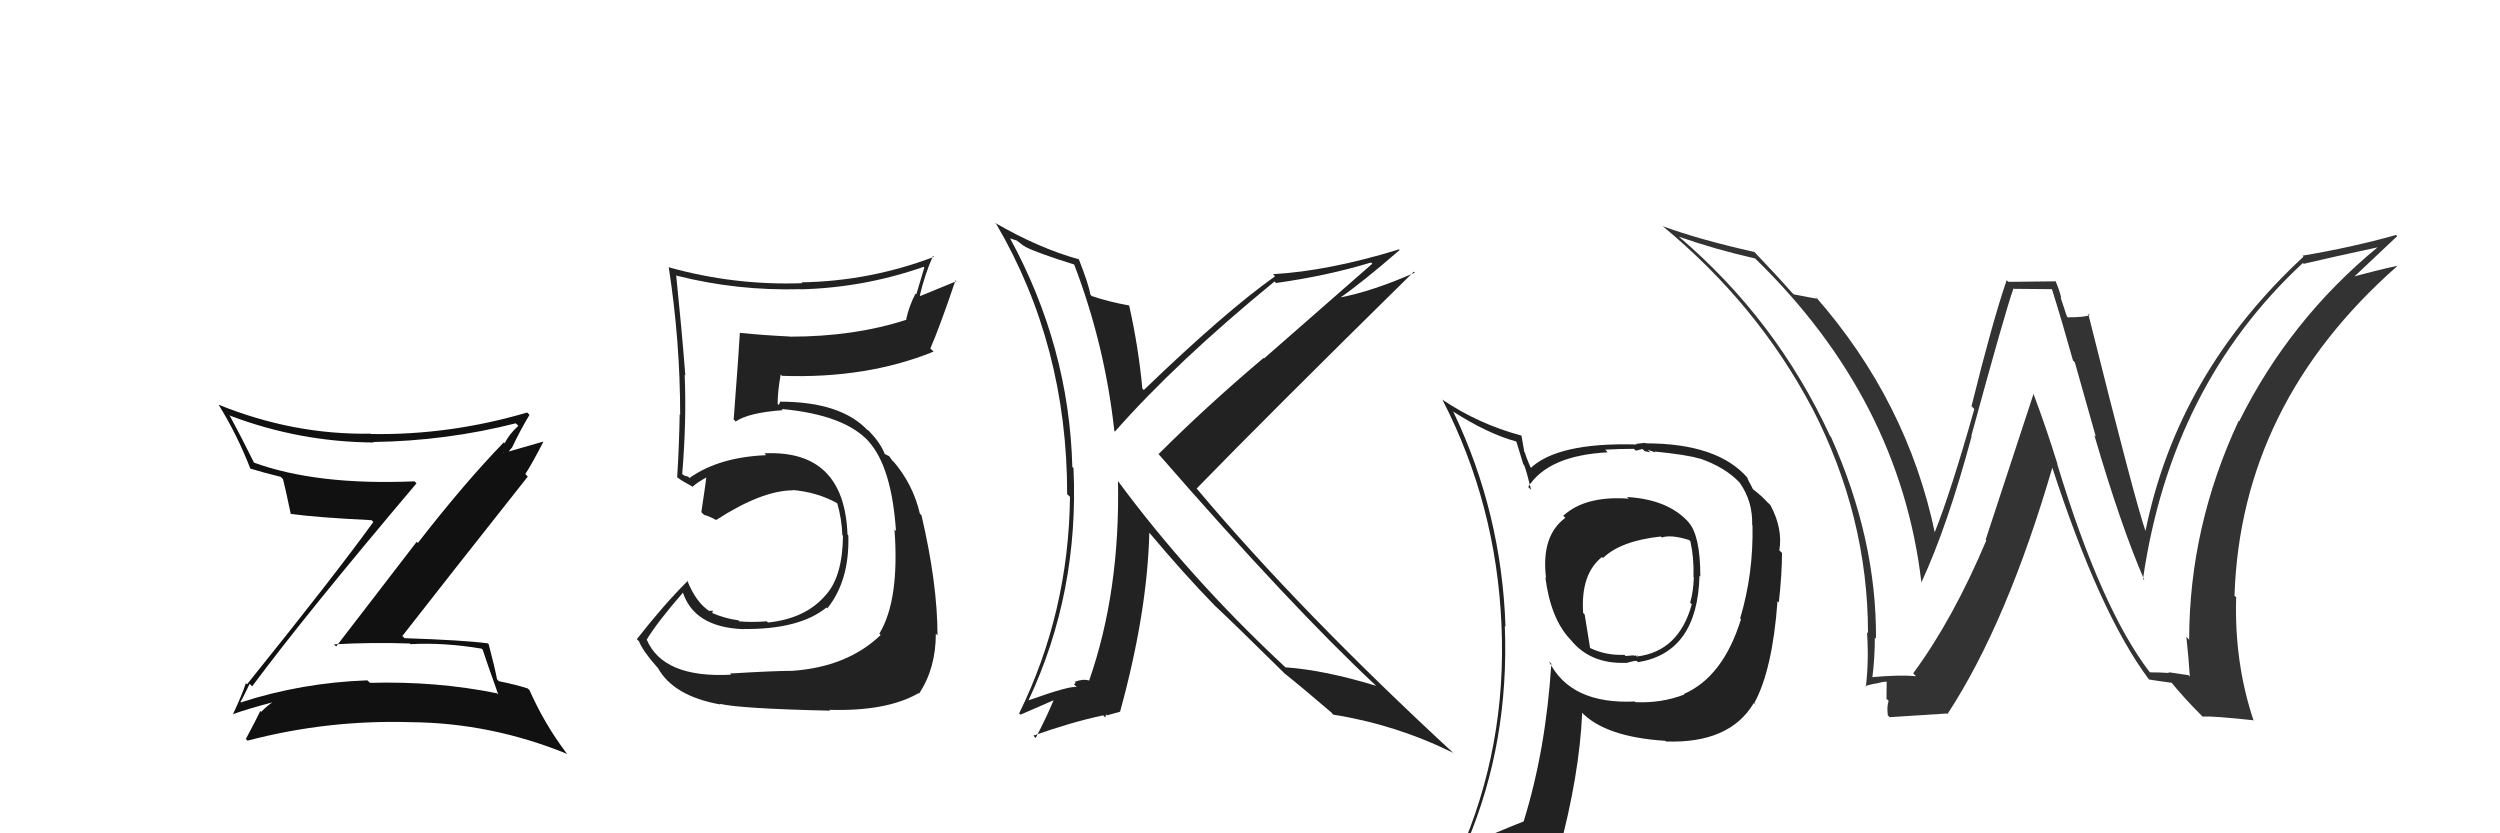 <svg xmlns="http://www.w3.org/2000/svg" width="150" height="50" viewBox="0,0,150,50"><path fill="#333" d="M128.95 40.29L129.02 40.36L128.96 40.30Q126.05 36.48 123.43 27.83L123.43 27.84L123.45 27.85Q122.79 25.71 121.99 23.58L122.02 23.61L119.14 32.38L119.18 32.42Q117.18 37.16 114.79 40.40L114.86 40.47L114.96 40.57Q113.96 40.48 112.32 40.63L112.35 40.67L112.34 40.66Q112.49 39.51 112.49 38.26L112.48 38.25L112.56 38.32Q112.60 32.35 109.86 26.22L109.72 26.08L109.81 26.17Q106.58 19.17 100.71 14.18L100.87 14.33L100.73 14.20Q102.96 14.98 105.32 15.51L105.35 15.55L105.33 15.53Q113.98 23.95 115.28 34.91L115.34 34.97L115.29 34.93Q116.86 31.54 118.30 26.17L118.28 26.15L118.28 26.15Q120.31 18.70 120.81 17.30L120.84 17.33L123.10 17.35L123.12 17.36Q123.73 19.30 124.38 21.63L124.49 21.74L125.75 26.20L125.66 26.11Q127.26 31.59 128.67 34.83L128.67 34.82L128.58 34.74Q130.26 23.13 138.17 15.78L138.13 15.73L138.22 15.83Q139.73 15.47 142.70 14.83L142.78 14.90L142.69 14.81Q137.40 19.15 134.35 25.28L134.27 25.20L134.32 25.25Q131.35 31.61 131.35 38.39L131.32 38.35L131.18 38.21Q131.32 39.46 131.39 40.60L131.31 40.51L130.09 40.33L130.15 40.38Q129.57 40.34 129.00 40.34ZM135.24 43.22L135.31 43.30L135.20 43.19Q134.05 39.72 134.17 35.83L134.22 35.89L134.07 35.74Q134.45 24.24 143.82 15.98L143.86 16.02L143.80 15.96Q142.81 16.16 140.87 16.69L140.87 16.69L141.01 16.83Q141.93 15.96 143.83 14.17L143.77 14.10L143.76 14.10Q141.08 14.85 138.15 15.34L138.23 15.42L138.21 15.40Q130.62 22.43 128.72 31.91L128.90 32.09L128.76 31.95Q128.15 30.27 125.29 18.81L125.33 18.85L125.39 18.91Q125.03 19.04 124.07 19.04L124.01 18.98L123.63 17.83L123.68 17.88Q123.54 17.33 123.32 16.84L123.36 16.88L120.50 16.91L120.40 16.81Q119.56 19.25 118.29 24.37L118.35 24.43L118.46 24.54Q117.05 29.53 116.06 32.00L116.13 32.08L116.11 32.05Q114.45 24.07 108.89 17.75L108.89 17.75L109.07 17.93Q108.57 17.85 107.62 17.66L107.47 17.51L107.57 17.62Q106.76 16.69 105.20 15.05L105.26 15.11L105.27 15.12Q101.93 14.37 99.76 13.57L99.60 13.41L99.75 13.56Q105.45 18.27 108.72 24.47L108.71 24.46L108.73 24.48Q112.08 30.99 112.08 38.00L112.08 37.99L112.02 37.94Q112.14 39.62 111.95 41.22L111.92 41.18L111.92 41.18Q112.06 41.10 112.52 41.01L112.58 41.06L112.53 41.02Q112.96 40.90 113.19 40.90L113.20 40.91L113.19 41.93L113.32 42.05Q113.20 42.39 113.27 42.92L113.27 42.92L113.38 43.03Q114.53 42.96 116.82 42.81L116.72 42.71L116.85 42.84Q120.42 37.39 123.16 27.99L123.16 27.99L123.09 27.91Q125.97 36.81 128.94 40.77L128.85 40.68L128.94 40.77Q129.49 40.86 130.32 40.97L130.25 40.90L130.21 40.86Q131.02 41.86 132.08 42.92L132.21 43.06L132.15 42.99Q132.84 42.96 135.24 43.22Z"/><path fill="#111" d="M15.00 41.05L15.15 41.20L15.13 41.18Q18.29 36.92 24.99 29.00L24.95 28.96L24.87 28.88Q18.99 29.13 15.22 27.75L15.24 27.78L15.26 27.80Q14.52 26.30 13.76 24.89L13.87 24.99L13.83 24.95Q17.98 26.52 22.43 26.55L22.43 26.55L22.39 26.52Q26.76 26.46 30.94 25.40L31.01 25.46L31.10 25.55Q30.54 26.06 30.28 26.60L30.32 26.64L30.23 26.54Q27.88 28.96 25.07 32.58L25.00 32.51L20.17 38.79L20.04 38.66Q22.34 38.53 24.59 38.61L24.65 38.67L24.63 38.65Q26.65 38.54 28.90 38.92L28.96 38.98L28.96 38.98Q29.18 39.66 29.90 41.68L29.78 41.55L29.83 41.60Q26.19 40.86 22.20 40.97L22.05 40.83L22.04 40.82Q18.11 40.96 14.46 42.14L14.60 42.29L14.43 42.12Q14.52 41.98 14.98 41.03ZM13.96 42.82L14.05 42.92L13.98 42.85Q14.79 42.55 16.39 42.13L16.42 42.16L16.38 42.12Q16.09 42.29 15.67 42.71L15.69 42.73L15.62 42.66Q15.36 43.20 14.75 44.34L14.85 44.44L14.85 44.44Q19.64 43.18 24.63 43.33L24.46 43.16L24.63 43.33Q29.47 43.37 34.04 45.24L34.02 45.22L33.99 45.19Q32.68 43.46 31.77 41.41L31.74 41.38L31.67 41.31Q31.00 41.09 29.93 40.87L29.91 40.85L29.82 40.75Q29.70 40.10 29.32 38.65L29.21 38.55L29.26 38.60Q27.85 38.41 24.27 38.29L24.13 38.15L24.14 38.16Q26.64 34.95 31.67 28.59L31.63 28.56L31.52 28.44Q31.91 27.85 32.60 26.51L32.58 26.50L30.21 27.18L30.20 27.16Q30.39 27.20 30.54 27.09L30.53 27.08L30.70 26.87L30.71 26.88Q31.20 25.84 31.77 24.89L31.77 24.89L31.63 24.75Q26.98 26.12 22.26 26.04L22.34 26.12L22.24 26.02Q17.60 26.10 13.11 24.28L13.02 24.19L13.12 24.29Q14.23 26.08 15.03 28.14L15.04 28.15L15.00 28.11Q15.78 28.35 16.84 28.61L17.01 28.78L16.98 28.75Q17.15 29.41 17.45 30.86L17.34 30.75L17.42 30.83Q18.98 31.05 22.29 31.21L22.36 31.28L22.40 31.32Q20.00 34.63 14.82 41.06L14.84 41.08L14.75 40.99Q14.55 41.63 13.98 42.85Z"/><path fill="#222" d="M43.78 40.39L43.77 40.38L43.87 40.48Q39.79 40.70 38.80 38.37L38.67 38.24L38.80 38.38Q39.45 37.31 41.01 35.52L41.01 35.52L40.94 35.45Q41.60 37.64 44.61 37.75L44.58 37.72L44.59 37.74Q47.95 37.78 49.59 36.45L49.53 36.39L49.64 36.50Q50.98 34.83 50.90 32.13L50.91 32.14L50.85 32.07Q50.66 26.97 45.86 27.20L45.86 27.20L45.97 27.31Q43.12 27.43 41.37 28.68L41.29 28.60L41.07 28.54L40.82 28.37L40.93 28.48Q41.20 25.24 41.08 22.50L41.00 22.42L41.12 22.53Q40.91 19.81 40.57 16.50L40.67 16.60L40.60 16.54Q44.23 17.46 48.04 17.35L48.00 17.31L48.05 17.36Q51.84 17.26 55.42 16.01L55.46 16.05L54.98 17.66L54.93 17.62Q54.56 18.32 54.37 19.15L54.33 19.11L54.40 19.18Q51.27 20.20 47.39 20.20L47.31 20.13L47.38 20.19Q45.86 20.12 44.38 19.97L44.45 20.04L44.39 19.98Q44.36 20.71 44.02 25.17L43.96 25.10L44.14 25.29Q44.91 24.76 46.97 24.61L47.02 24.67L46.90 24.54Q50.74 24.89 52.19 26.56L52.15 26.52L52.12 26.49Q53.50 28.02 53.76 31.87L53.76 31.86L53.67 31.77Q53.98 36.01 52.76 38.02L52.82 38.08L52.84 38.10Q50.84 40.02 47.53 40.25L47.49 40.22L47.53 40.25Q46.47 40.25 43.80 40.41ZM49.92 42.75L49.81 42.65L49.76 42.59Q53.21 42.69 55.11 41.59L55.11 41.59L55.14 41.62Q56.15 40.11 56.15 38.02L56.16 38.03L56.25 38.12Q56.25 35.03 55.29 30.92L55.28 30.91L55.19 30.81Q54.78 29.04 53.56 27.63L53.60 27.67L53.58 27.69L53.35 27.37L53.03 27.21L53.11 27.30Q52.86 26.62 52.21 25.94L52.11 25.83L52.02 25.79L52.10 25.86Q50.49 24.10 46.80 24.10L46.81 24.11L46.73 24.30L46.66 24.23Q46.65 23.57 46.84 22.47L46.93 22.56L46.92 22.55Q51.98 22.73 56.01 21.10L55.99 21.07L55.82 20.91Q56.38 19.63 57.33 16.82L57.39 16.87L55.22 17.76L55.19 17.73Q55.48 16.49 55.98 15.35L56.02 15.40L56.04 15.41Q52.20 16.87 48.09 16.94L48.02 16.87L48.14 16.99Q44.06 17.14 40.10 16.03L40.08 16.01L40.13 16.07Q40.81 20.48 40.81 24.89L40.79 24.87L40.78 24.86Q40.75 26.73 40.63 28.64L40.68 28.68L40.65 28.65Q40.95 28.88 41.52 29.18L41.40 29.06L41.55 29.21Q41.84 28.93 42.49 28.59L42.45 28.55L42.40 28.49Q42.31 29.21 42.08 30.73L42.12 30.77L42.24 30.89Q42.55 30.97 42.97 31.20L43.09 31.32L42.97 31.20Q45.72 29.42 47.59 29.42L47.56 29.40L47.56 29.40Q49.03 29.53 50.21 30.18L50.26 30.23L50.24 30.21Q50.51 31.16 50.54 32.11L50.47 32.04L50.58 32.15Q50.55 34.63 49.52 35.73L49.61 35.82L49.52 35.73Q48.32 37.12 46.08 37.35L46.08 37.35L46.01 37.28Q45.05 37.35 44.36 37.28L44.33 37.25L44.31 37.22Q43.48 37.11 42.71 36.77L42.73 36.78L42.78 36.65L42.56 36.65L42.60 36.69Q41.76 36.16 41.23 34.82L41.32 34.91L41.26 34.86Q39.88 36.22 38.21 38.35L38.30 38.44L38.34 38.48Q38.57 39.06 39.41 40.01L39.38 39.98L39.47 40.07Q40.41 41.77 43.23 42.27L43.31 42.35L43.19 42.23Q44.43 42.52 49.80 42.64Z"/><path fill="#222" d="M97.73 29.93L97.65 29.85L97.73 29.92Q95.13 29.73 93.80 30.94L93.75 30.90L93.92 31.07Q92.46 32.15 92.76 34.66L92.83 34.74L92.72 34.63Q93.04 37.15 94.25 38.40L94.42 38.56L94.26 38.41Q95.43 39.85 97.56 39.77L97.46 39.67L97.57 39.78Q98.01 39.65 98.20 39.65L98.28 39.73L98.29 39.73Q101.85 39.15 101.97 34.54L102.02 34.60L102.02 34.59Q102.02 32.16 101.33 31.36L101.27 31.29L101.40 31.43Q100.17 29.97 97.62 29.82ZM101.02 41.63L101.01 41.62L101.06 41.67Q99.69 42.20 98.13 42.13L98.22 42.22L98.09 42.09Q94.23 42.27 92.94 39.68L93.12 39.86L93.08 39.82Q92.75 45.01 91.42 49.28L91.60 49.45L91.43 49.28Q89.79 49.93 88.16 50.66L88.06 50.56L88.03 50.52Q90.56 44.53 90.29 37.56L90.43 37.71L90.33 37.60Q90.10 30.78 87.21 24.73L87.34 24.86L87.15 24.67Q89.27 26.03 90.98 26.49L90.98 26.49L91.40 27.86L91.45 27.91Q91.60 28.29 91.87 29.40L91.79 29.31L91.69 29.22Q92.88 27.33 96.46 27.14L96.39 27.06L96.31 26.98Q97.17 26.93 98.04 26.93L98.15 27.04L98.55 26.94L98.68 27.07Q98.82 27.10 99.01 27.14L98.87 26.99L99.33 27.15L99.27 27.09Q101.26 27.29 101.98 27.52L102.05 27.58L101.96 27.50Q103.52 28.03 104.40 28.98L104.40 28.98L104.40 28.99Q105.17 30.09 105.13 31.50L105.25 31.62L105.15 31.52Q105.21 34.43 104.41 37.10L104.36 37.05L104.46 37.15Q103.39 40.61 101.03 41.64ZM105.21 42.17L105.38 42.30L105.26 42.18Q106.35 40.18 106.65 36.07L106.75 36.16L106.73 36.15Q106.92 34.43 106.92 33.17L106.90 33.16L106.76 33.02Q106.98 31.71 106.22 30.30L106.17 30.25L106.05 30.14Q105.70 29.75 105.20 29.37L105.17 29.34L105.05 29.10L104.92 28.86L104.83 28.65L104.87 28.69Q103.08 26.60 98.74 26.60L98.71 26.57L98.17 26.63L98.20 26.67Q93.42 26.53 91.79 28.13L91.80 28.15L91.95 28.29Q91.64 27.64 91.49 27.15L91.46 27.12L91.29 26.15L91.27 26.13Q88.72 25.45 86.51 23.96L86.53 23.98L86.56 24.01Q89.78 30.28 90.09 37.51L90.05 37.48L90.09 37.52Q90.41 44.80 87.55 51.27L87.58 51.30L89.61 50.47L89.49 50.35Q89.33 51.18 88.65 52.74L88.67 52.77L88.51 52.60Q91.37 51.70 93.69 51.36L93.70 51.36L93.51 51.17Q94.77 46.50 94.93 42.77L94.83 42.68L94.87 42.71Q96.30 44.22 99.92 44.45L99.86 44.39L99.96 44.49Q103.78 44.62 105.23 42.18L105.34 42.29ZM99.71 32.25L99.52 32.06L99.71 32.25Q100.25 32.06 101.35 32.40L101.36 32.42L101.42 32.47Q101.64 33.42 101.61 34.60L101.53 34.52L101.63 34.63Q101.60 35.51 101.41 36.16L101.48 36.23L101.51 36.25Q100.73 39.09 98.21 39.39L98.14 39.32L98.30 39.37L98.27 39.34Q98.17 39.31 98.05 39.35L98.02 39.32L97.53 39.36L97.47 39.29Q96.33 39.34 95.34 38.85L95.41 38.91L95.08 36.87L94.99 36.78Q94.83 34.45 96.12 33.42L96.11 33.41L96.18 33.48Q97.25 32.45 99.65 32.19Z"/><path fill="#222" d="M64.42 15.84L64.50 15.92L64.45 15.87Q66.29 20.67 66.86 25.85L66.95 25.95L66.90 25.89Q70.57 21.72 76.47 16.89L76.44 16.86L76.56 16.98Q79.64 16.55 82.26 15.75L82.34 15.82L75.84 21.51L75.81 21.48Q72.37 24.39 69.51 27.25L69.41 27.15L69.50 27.23Q77.50 36.42 82.56 41.14L82.48 41.06L82.57 41.15Q79.45 40.20 77.13 40.04L77.22 40.13L77.03 39.95Q71.33 34.63 67.03 28.80L66.98 28.75L67.08 28.86Q67.21 35.50 65.35 40.83L65.28 40.76L65.35 40.83Q64.97 40.72 64.48 40.91L64.54 40.97L64.44 41.06L64.61 41.23Q64.26 41.11 61.71 42.02L61.75 42.06L61.71 42.02Q64.75 35.55 64.41 28.09L64.33 28.01L64.34 28.02Q64.15 20.82 60.61 14.31L60.59 14.30L61.00 14.43L61.41 14.74L61.49 14.78L61.54 14.82Q62.24 15.18 64.45 15.87ZM64.62 15.46L64.65 15.50L64.70 15.55Q62.33 14.89 59.70 13.37L59.88 13.55L59.77 13.43Q64.03 20.70 64.03 29.65L64.03 29.65L64.20 29.81Q64.12 36.75 61.15 42.80L61.23 42.88L63.25 42.00L63.23 41.98Q62.82 42.98 62.14 44.28L62.13 44.27L62.00 44.14Q64.24 43.34 66.19 42.92L66.32 43.05L66.36 42.86L66.42 42.92Q66.65 42.85 67.22 42.70L67.13 42.61L67.21 42.68Q68.84 36.75 68.96 31.95L68.98 31.98L68.89 31.88Q71.09 34.50 72.92 36.37L72.81 36.25L72.85 36.30Q74.07 37.44 77.08 40.41L77.03 40.36L77.12 40.46L77.04 40.38Q77.99 41.13 79.86 42.73L80.01 42.89L80.00 42.88Q83.75 43.47 87.21 45.18L87.34 45.31L87.33 45.30Q78.04 36.73 71.79 29.30L71.69 29.20L71.80 29.31Q76.08 24.91 84.83 16.30L84.96 16.43L84.89 16.36Q82.33 17.49 80.31 17.87L80.39 17.95L80.34 17.91Q81.66 17.01 83.98 15.00L83.92 14.94L83.95 14.96Q79.73 16.26 76.38 16.45L76.38 16.45L76.50 16.58Q73.50 18.71 68.63 23.40L68.56 23.33L68.54 23.31Q68.32 20.89 67.75 18.33L67.67 18.25L67.75 18.33Q66.49 18.10 65.50 17.76L65.49 17.74L65.43 17.69Q65.31 17.03 64.74 15.58Z"/></svg>
